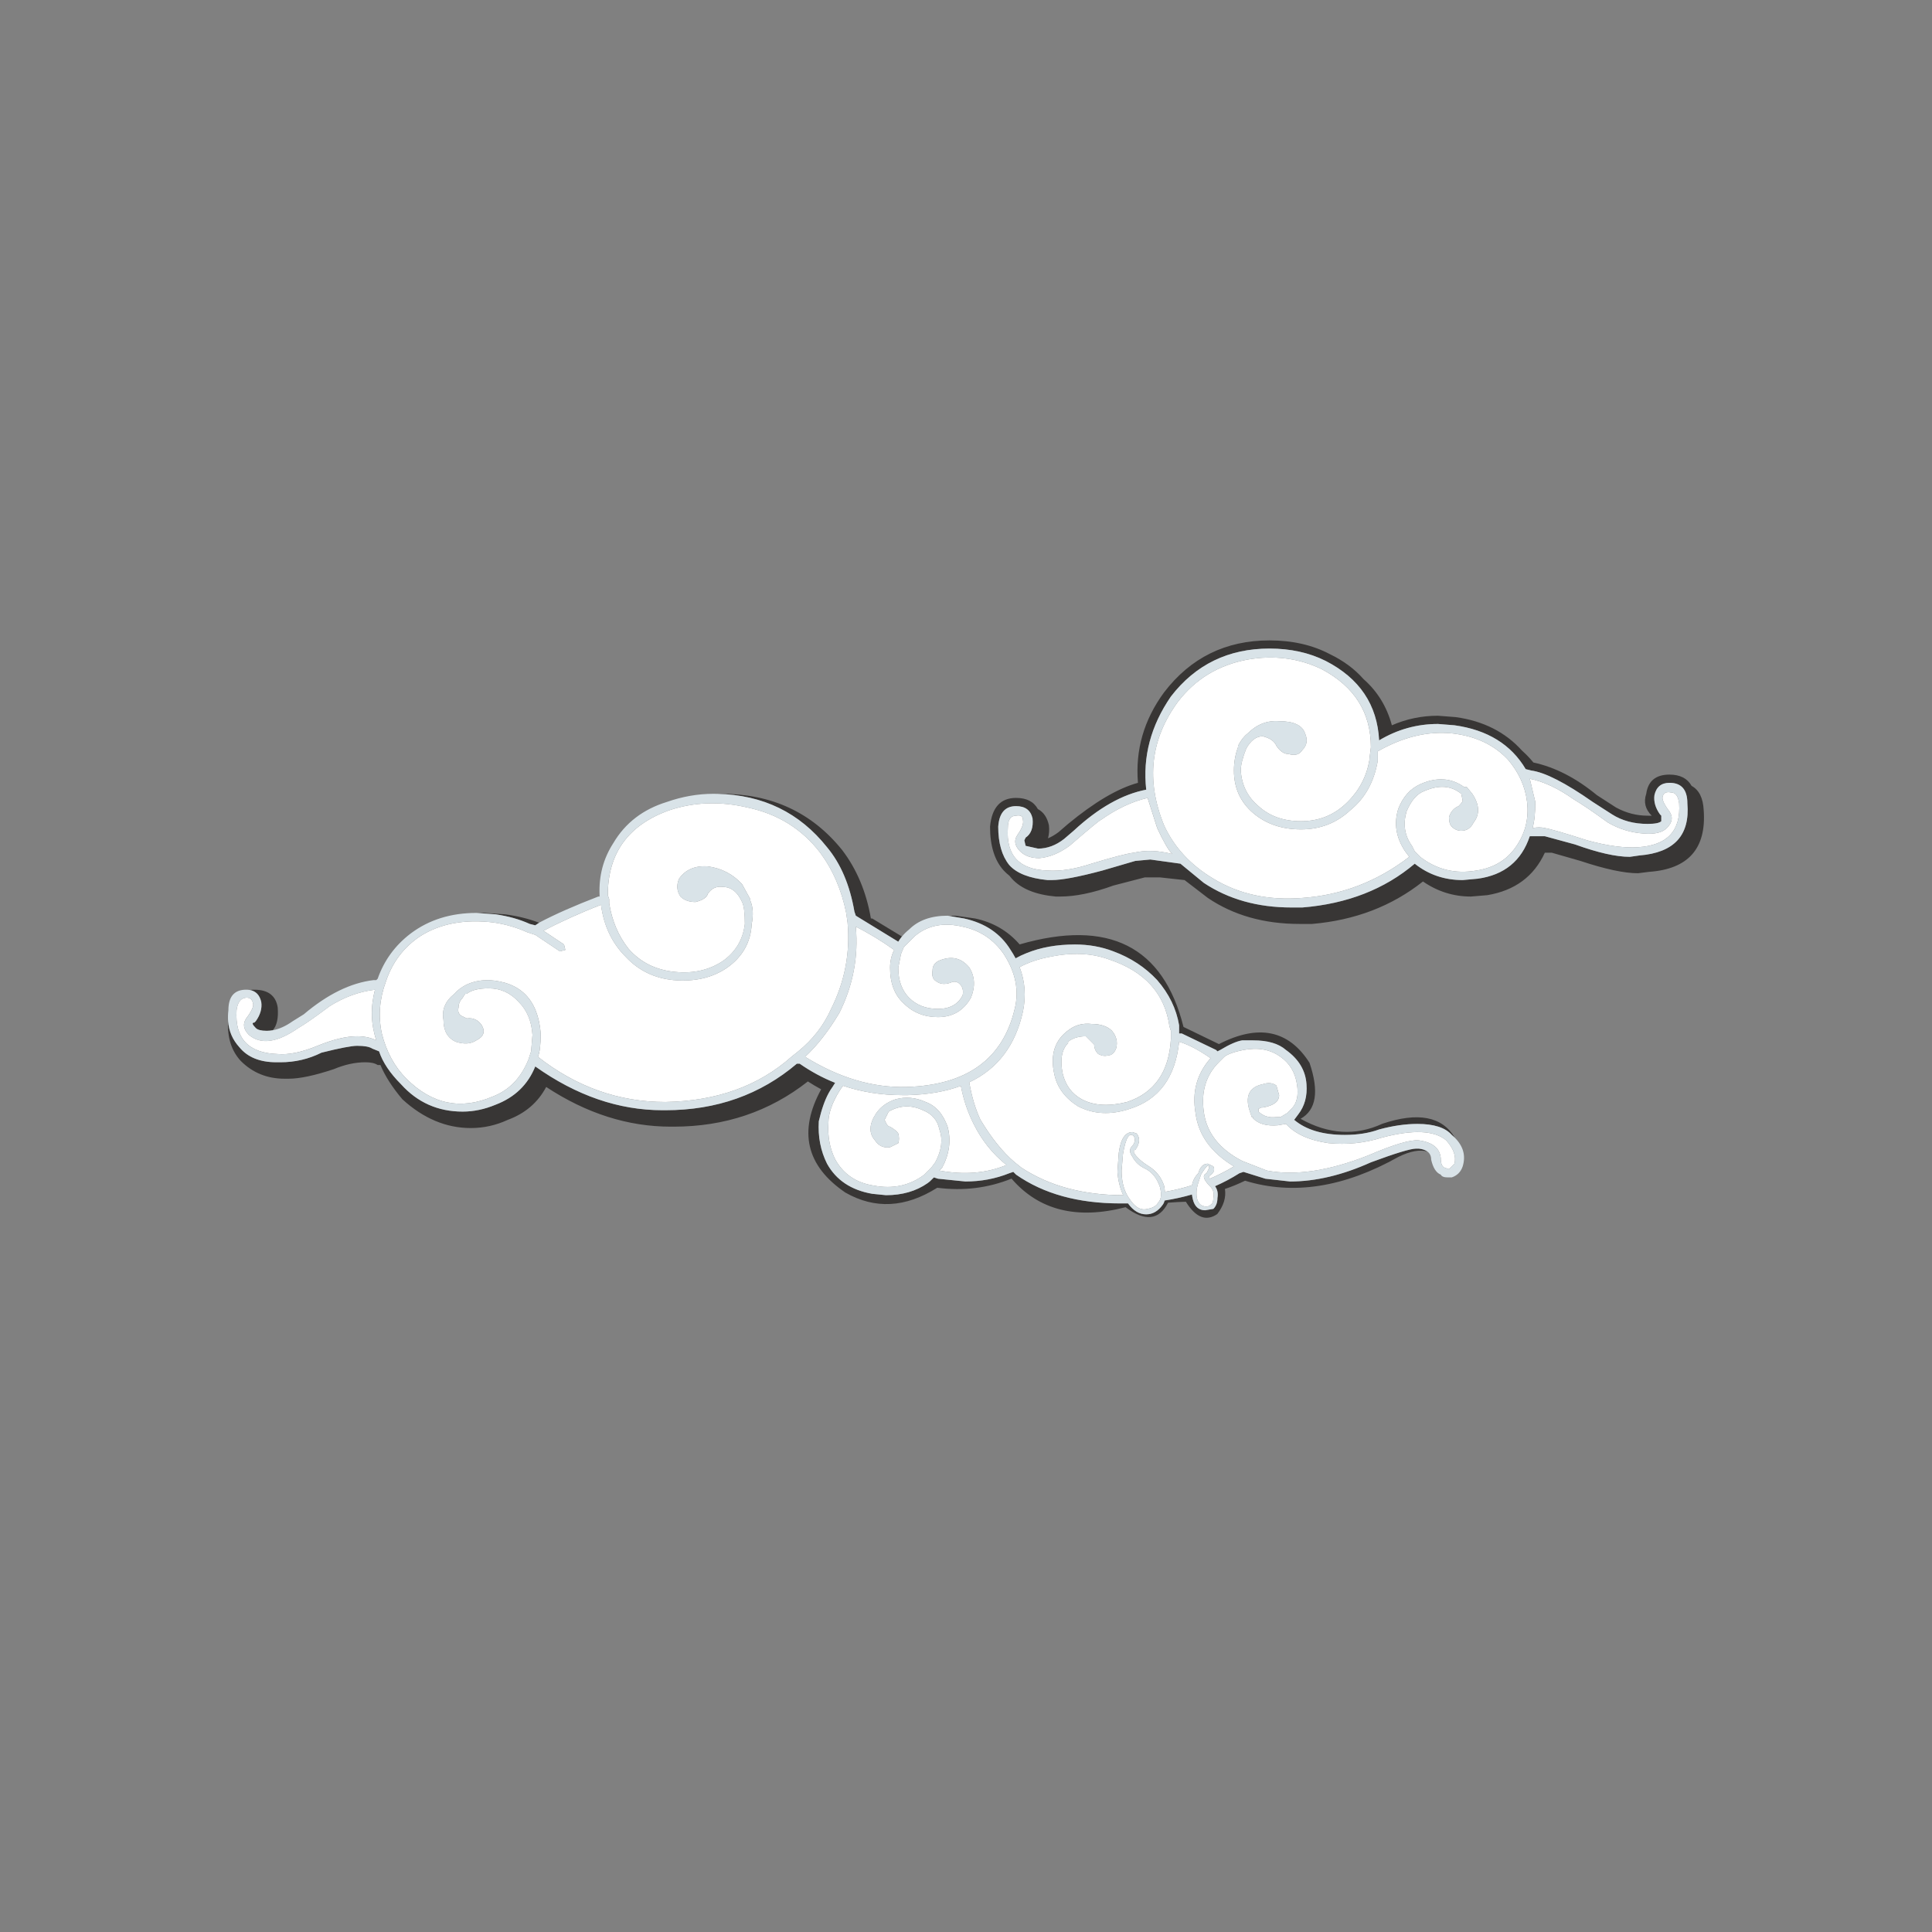 <?xml version="1.0" encoding="utf-8"?>
<!-- Generator: Adobe Illustrator 16.0.0, SVG Export Plug-In . SVG Version: 6.00 Build 0)  -->
<!DOCTYPE svg PUBLIC "-//W3C//DTD SVG 1.1//EN" "http://www.w3.org/Graphics/SVG/1.1/DTD/svg11.dtd">
<svg version="1.1" id="Layer_1" xmlns="http://www.w3.org/2000/svg" xmlns:xlink="http://www.w3.org/1999/xlink" x="0px" y="0px"
	 width="300px" height="300px" viewBox="0 0 300 300" enable-background="new 0 0 300 300" xml:space="preserve">
<rect x="0" y="0" width="300" height="300" fill="#808080" stroke="none"/>
<g>
	<path fill="#383635" d="M239.884,129.849l4.685,1.278c3.545,1.282,6.381,1.922,8.507,1.922l1.493-0.214
		c5.386-0.43,7.865-3.126,7.443-8.088c0-2.127-0.924-3.19-2.771-3.19c-1.274,0-2.056,0.638-2.343,1.912
		c-0.135,0.995,0.15,1.99,0.859,2.986l0.204,0.204v0.859c-0.278,0.279-0.987,0.419-2.127,0.419c-2.126,0-3.968-0.494-5.521-1.482
		l-2.986-1.922c-4.254-2.979-7.444-4.608-9.57-4.887l-0.849-0.215c-2.271-3.832-5.958-6.102-11.063-6.81l-2.557-0.204
		c-3.258,0-6.307,0.849-9.141,2.545c-0.287-5.528-3.051-9.638-8.293-12.331c-2.558-1.282-5.463-1.922-8.723-1.922
		c-6.388,0-11.492,2.481-15.316,7.443c-3.123,4.54-4.4,9.363-3.834,14.469c-3.688,0.709-7.444,2.835-11.269,6.38l-1.493,1.278
		c-1.273,0.996-2.619,1.493-4.037,1.493l-1.925-0.43l-0.202-0.848l0.202-0.43c0.853-0.566,1.212-1.558,1.074-2.976
		c-0.286-1.274-1.14-1.912-2.558-1.912c-1.703,0-2.627,1.063-2.771,3.19c0,2.55,0.569,4.533,1.707,5.951
		c1.132,1.282,3.116,2.063,5.952,2.342h0.645c1.562,0,4.186-0.494,7.873-1.482l5.103-1.493l2.341-0.215l4.673,0.645l3.62,2.976
		c3.831,2.549,8.368,3.824,13.609,3.824h1.707c6.947-0.566,12.762-2.832,17.443-6.799c2.127,1.697,4.608,2.546,7.444,2.546
		l2.341-0.215c4.109-0.566,6.805-2.765,8.078-6.595h2.343V129.849z M183.514,160.482h-0.418v-1.277
		c-0.431-2.549-1.563-4.889-3.406-7.016c-1.847-1.983-4.115-3.473-6.809-4.467c-1.849-0.709-3.835-1.063-5.963-1.063
		c-2.82,0-5.334,0.451-7.54,1.354c-0.579,0.229-1.138,0.494-1.676,0.795c-0.229-0.438-0.487-0.871-0.772-1.3
		c-1.562-2.55-3.975-4.179-7.24-4.888l-2.309-0.387c0.344-0.028,0.69-0.042,1.042-0.042l2.976,0.429
		c2.785,0.581,5.096,1.923,6.93,4.028c13.826-3.988,22.309,0.283,25.445,12.815l5.5,2.663c6.145-3.151,10.834-2.181,14.069,2.911
		c1.505,4.439,1.039,7.336-1.396,8.689c4.332,2.422,8.563,2.678,12.695,0.772c5.551-1.86,9.303-1.144,11.256,2.158
		c-0.143-0.144-0.299-0.285-0.471-0.431c-0.996-1.137-2.771-1.707-5.328-1.707c-1.841,0-3.824,0.287-5.951,0.859
		c-1.562,0.566-3.332,0.848-5.316,0.848c-3.4,0-6.025-0.778-7.873-2.34l0.634-0.85c0.994-1.281,1.423-2.842,1.278-4.684
		c-0.145-2.125-1.207-3.898-3.189-5.316c-1.133-0.994-2.832-1.492-5.104-1.492h-1.696c-0.854,0.143-1.987,0.641-3.405,1.492
		l-0.431,0.215l-0.213-0.215L183.514,160.482z M240.947,132.405h-1.063c-1.696,3.688-4.676,5.886-8.937,6.596l-2.545,0.214
		c-2.7,0-5.182-0.78-7.445-2.341c-4.825,3.831-10.568,6.029-17.229,6.595h-1.922c-5.529,0-10.279-1.346-14.255-4.039l-3.608-2.771
		l-3.834-0.419h-2.342l-4.888,1.268c-3.123,1.138-5.887,1.708-8.293,1.708h-0.646c-3.123-0.286-5.393-1.21-6.811-2.771
		c-0.136-0.15-0.264-0.305-0.386-0.462c-0.323-0.25-0.616-0.519-0.882-0.806c-1.418-1.561-2.127-3.831-2.127-6.81
		c0.279-2.979,1.627-4.468,4.039-4.468c1.627,0,2.754,0.577,3.384,1.729c0.888,0.473,1.461,1.314,1.719,2.524
		c0.079,0.695,0.032,1.368-0.14,2.019c0.521-0.214,1.066-0.533,1.633-0.956l1.482-1.278c4.117-3.401,7.733-5.528,10.849-6.38
		c-0.423-5.105,0.927-9.785,4.05-14.039c4.109-5.385,9.57-8.077,16.38-8.077c3.544,0,6.663,0.709,9.356,2.127
		c2.119,1.024,3.863,2.313,5.229,3.867c2.171,1.912,3.642,4.307,4.415,7.186c2.27-0.988,4.654-1.483,7.153-1.483l2.771,0.215
		c4.274,0.594,7.704,2.331,10.291,5.209c0.629,0.559,1.217,1.171,1.76,1.837c3.354,0.723,6.64,2.413,9.861,5.07l2.977,1.923
		c1.561,0.845,3.188,1.267,4.887,1.267h0.646c-0.996-0.988-1.278-2.12-0.851-3.394c0.278-1.991,1.483-2.986,3.608-2.986
		c1.641,0,2.785,0.584,3.438,1.751c1.16,0.63,1.787,1.89,1.879,3.781c0.431,5.958-2.405,9.148-8.507,9.57l-1.697,0.215
		c-2.125,0-5.104-0.637-8.937-1.912L240.947,132.405z M221.646,178.807c-1.168-0.336-2.664-0.061-4.49,0.828
		c-8.449,4.754-16.391,5.99-23.823,3.705c-1.131,0.545-2.174,0.971-3.126,1.279c0.2,1.311-0.196,2.609-1.191,3.898
		c-1.72,1.188-3.345,0.551-4.877-1.912c-0.717,0.014-1.637,0.063-2.761,0.149c-1.396,2.729-3.596,2.961-6.596,0.699
		c-7.569,1.961-13.474,0.481-17.714-4.438c-3.637,1.469-7.481,1.941-11.535,1.418c-4.941,3.115-9.699,3.361-14.275,0.742
		c-6.073-4.141-7.322-9.482-3.749-16.027c-0.702-0.379-1.389-0.787-2.063-1.223c-5.958,4.682-12.907,7.023-20.849,7.023h-0.43
		c-6.66,0-13.112-2.055-19.356-6.166c-1.275,2.406-3.258,4.107-5.951,5.104c-1.848,0.853-3.763,1.277-5.747,1.277
		c-3.831,0-7.375-1.488-10.634-4.469c-1.561-1.848-2.696-3.619-3.405-5.316h-0.429c-0.423-0.286-1.06-0.43-1.913-0.43
		c-1.561,0-3.19,0.354-4.887,1.064c-2.979,0.993-5.321,1.491-7.025,1.491h-0.634c-2.7,0-4.97-0.924-6.81-2.771
		c-1.439-1.568-2.091-3.62-1.955-6.154c0.115,1.531,0.695,2.875,1.74,4.027c1.274,1.562,3.19,2.342,5.747,2.342h0.634
		c2.27,0,4.396-0.498,6.38-1.492c2.836-0.709,4.68-1.064,5.532-1.064c1.139,0,1.919,0.146,2.342,0.431l1.063,0.43
		c0.566,1.697,1.701,3.397,3.405,5.103c2.549,2.836,5.739,4.254,9.57,4.254c1.705,0,3.405-0.355,5.103-1.063
		c2.979-1.133,5.037-3.114,6.176-5.951c6.38,4.533,12.972,6.8,19.774,6.8h0.43c7.941,0,14.748-2.41,20.419-7.229h0.429
		c1.748,1.217,3.584,2.209,5.511,2.976c-0.144,0.209-0.279,0.424-0.409,0.645c-0.208,0.279-0.408,0.6-0.601,0.957
		c-0.595,1.088-1.103,2.543-1.525,4.361c-0.143,2.405,0.283,4.604,1.278,6.594c1.417,2.551,3.756,4.107,7.014,4.674l2.137,0.215
		c2.528,0,4.683-0.623,6.466-1.869c0.107-0.086,0.218-0.172,0.333-0.258l0.645-0.635l0.634,0.205l4.253,0.43
		c2.414,0,4.684-0.426,6.81-1.279l0.635-0.213l0.43,0.428c4.254,2.979,9.643,4.469,16.166,4.469h1.213
		c0.816,1.132,1.759,1.697,2.826,1.697c0.994,0,1.848-0.494,2.557-1.481c0.136-0.181,0.236-0.399,0.301-0.666
		c1.467-0.229,2.881-0.541,4.242-0.935c0.029,0.242,0.076,0.494,0.141,0.752c0.278,1.131,0.916,1.697,1.91,1.697l1.279-0.217
		c0.422-0.422,0.633-0.986,0.633-1.695c0.123-0.711-0.002-1.317-0.375-1.826c1.324-0.58,2.585-1.25,3.781-2.01l0.633-0.213
		l3.406,1.063l3.834,0.431c3.967,0,8.148-0.992,12.546-2.976c3.831-1.42,6.173-2.129,7.024-2.129h0.418
		C220.887,178.42,221.33,178.572,221.646,178.807z M38.774,153.727c0.23-0.028,0.473-0.043,0.73-0.043
		c2.127,0,3.334,0.92,3.62,2.762c0.129,1.64-0.129,2.816-0.773,3.533c-0.315,0.058-0.626,0.086-0.935,0.086
		c-0.852,0-1.417-0.145-1.697-0.431c-0.566-0.565-0.637-0.849-0.215-0.849l0.215-0.215c0.709-0.994,0.992-1.986,0.849-2.975
		C40.325,154.514,39.728,153.891,38.774,153.727z M111.429,123.275c0.201-0.007,0.405-0.011,0.612-0.011
		c7.798,0,14.039,2.907,18.723,8.722c2.27,2.972,3.759,6.517,4.468,10.634h0.204l4.619,2.804c-0.215,0.258-0.405,0.526-0.569,0.806
		l-6.595-4.039l-0.215-0.634c-0.709-4.117-2.127-7.451-4.253-10C124.154,126.193,118.49,123.432,111.429,123.275z M83.115,143.684
		l-0.859-0.215c-1.554-0.709-3.326-1.207-5.317-1.493l-2.686-0.194c0.322-0.014,0.652-0.021,0.988-0.021l3.19,0.215
		c1.933,0.257,3.695,0.694,5.285,1.31L83.115,143.684z"/>
	<path fill="#FFFFFF" d="M161.396,133.253c1.556-0.136,3.111-0.773,4.674-1.912c3.121-2.692,4.754-4.038,4.896-4.038
		c2.407-1.705,4.815-2.84,7.229-3.405l1.492,4.683c0.988,2.127,1.771,3.473,2.342,4.039c-2.133-0.565-4.12-0.637-5.961-0.215
		c-1.131,0.144-3.329,0.713-6.596,1.708c-2.549,0.845-4.818,1.199-6.809,1.063c-4.398-0.144-6.453-2.341-6.167-6.595
		c0-1.282,0.427-1.923,1.278-1.923c0.709-0.136,1.063,0.079,1.063,0.645c0.144,0.565-0.141,1.346-0.851,2.341
		c-0.571,0.845-0.432,1.693,0.42,2.546C159.121,132.899,160.116,133.253,161.396,133.253z M228.82,127.722
		c0.996-1.275,0.928-2.76-0.203-4.458l-0.86-1.063h-0.419c-1.99-1.425-4.26-1.568-6.811-0.43c-1.561,0.709-2.695,1.984-3.403,3.824
		c-0.709,2.27-0.354,4.468,1.063,6.595l0.645,0.859c-4.971,3.824-10.501,5.951-16.596,6.38c-5.248,0.422-9.856-0.573-13.823-2.986
		c-3.545-2.127-6.099-4.891-7.658-8.292c-2.836-6.946-2.128-13.326,2.127-19.141c2.69-3.545,6.31-5.743,10.849-6.595
		c4.11-0.709,7.938-0.215,11.481,1.482c5.106,2.7,7.659,6.742,7.659,12.127l-0.215,1.708v0.204
		c-0.424,2.557-1.559,4.755-3.405,6.595c-1.983,1.991-4.394,2.986-7.229,2.986c-2.692,0-4.891-0.78-6.596-2.342
		c-1.697-1.417-2.617-3.262-2.761-5.531c0-0.853,0.282-1.987,0.849-3.405c0.709-1.274,1.563-1.912,2.557-1.912
		c1.133,0.28,1.841,0.773,2.127,1.482c0.566,0.853,1.203,1.278,1.912,1.278c0.988,0.287,1.697,0.075,2.127-0.634
		c0.709-0.709,0.849-1.561,0.418-2.556c-0.422-1.275-1.769-1.912-4.037-1.912c-1.84-0.143-3.471,0.494-4.889,1.912
		c-0.564,0.429-1.063,1.067-1.492,1.912v0.215c-0.422,1.139-0.635,2.346-0.635,3.62c0,2.692,0.992,4.891,2.977,6.595
		c1.982,1.697,4.465,2.546,7.443,2.546c2.979,0,5.531-0.992,7.658-2.975c2.271-1.841,3.688-4.394,4.254-7.659v-1.482
		c3.975-2.27,7.873-3.194,11.697-2.771c3.545,0.429,6.381,1.776,8.508,4.039c1.703,1.991,2.698,4.189,2.985,6.595
		c0.278,2.413-0.22,4.611-1.493,6.595c-1.418,2.27-3.544,3.62-6.381,4.049c-3.266,0.565-6.172-0.144-8.723-2.127l-0.848-0.859
		l-0.431-0.849c-1.132-1.561-1.414-3.333-0.849-5.317c0.709-1.704,1.629-2.768,2.761-3.19c2.271-0.995,4.187-0.852,5.746,0.43
		l0.216,1.063c0,0.136-0.212,0.419-0.634,0.848c-0.71,0.279-1.207,0.845-1.493,1.698c0,0.708,0.143,1.207,0.432,1.493
		c0.42,0.422,0.914,0.634,1.479,0.634C227.762,129,228.398,128.574,228.82,127.722z M239.884,128.581
		c-0.565-0.143-1.202-0.143-1.911,0c0.287-0.995,0.43-2.345,0.43-4.049l-0.858-3.609c2.127,0.423,4.396,1.486,6.81,3.19
		c1.418,0.852,3.19,2.055,5.317,3.609c1.703,0.996,3.548,1.565,5.532,1.708c1.704,0.144,2.91-0.14,3.619-0.849
		c0.852-0.852,0.992-1.704,0.419-2.557c-0.853-1.131-1.207-1.912-1.063-2.341c0.145-0.566,0.569-0.777,1.278-0.634
		c0.709,0,1.135,0.566,1.278,1.697c0.285,4.253-1.842,6.523-6.381,6.81c-2.127,0.144-4.752-0.211-7.873-1.063
		C242.936,129.354,240.736,128.717,239.884,128.581z M181.816,160.064v1.267c-0.285,5.106-2.558,8.368-6.811,9.786
		c-2.836,0.709-5.177,0.568-7.023-0.42c-1.556-0.853-2.547-2.197-2.978-4.039c-0.422-2.133-0.139-3.693,0.851-4.682v-0.216
		c0.707-0.565,1.633-0.85,2.771-0.85l1.276,1.278c0,0.565,0.213,1.061,0.635,1.48c0.564,0.287,1.063,0.359,1.492,0.216
		c0.566,0,0.992-0.354,1.279-1.063c0.279-0.996,0.064-1.916-0.646-2.761c-0.709-0.709-1.772-1.063-3.19-1.063
		c-1.272-0.144-2.408,0.14-3.404,0.851c-2.271,1.561-3.051,3.897-2.342,7.014c0.431,1.99,1.637,3.623,3.621,4.896
		c2.412,1.275,5.107,1.416,8.088,0.421c4.531-1.419,7.084-4.892,7.658-10.419c1.417,0.423,3.047,1.273,4.887,2.556
		c-2.127,2.406-2.906,5.242-2.342,8.508c0.43,3.402,2.418,6.166,5.961,8.293c-1.209,0.73-2.463,1.371-3.758,1.922
		c-0.051-0.143-0.076-0.285-0.076-0.43c0.709-0.43,0.924-0.928,0.646-1.492l-0.859-0.42c-0.709,0-1.202,0.494-1.481,1.482
		c-0.522,0.522-0.85,1.146-0.979,1.868c-1.354,0.431-2.753,0.771-4.199,1.021c-0.021-0.301-0.067-0.627-0.14-0.979
		c-0.43-1.273-1.211-2.266-2.342-2.975c-1.14-0.709-1.919-1.418-2.343-2.127v-0.418h0.216c0.709-0.996,0.78-1.851,0.215-2.557
		l-0.646-0.218c-1.131,0-1.84,1.063-2.127,3.19c0,0.144-0.072,1.136-0.215,2.978c0.107,1.367,0.408,2.576,0.902,3.629
		c-6.223-0.014-11.486-1.436-15.789-4.264l-1.064-0.849c-1.84-1.563-3.61-3.762-5.315-6.596c-0.781-1.668-1.36-3.609-1.74-5.822
		c4.396-2.067,7.177-5.731,8.336-10.987c0.5-2.406,0.328-4.705-0.516-6.897c1.424-0.758,3.014-1.295,4.769-1.611
		c3.401-0.708,6.452-0.565,9.151,0.43c5.528,1.841,8.646,5.313,9.356,10.42L181.816,160.064z M38.012,154.951
		c0.709-0.137,1.135,0.15,1.278,0.859c0.143,0.422-0.211,1.198-1.063,2.33c-0.566,0.854-0.423,1.705,0.43,2.557
		c1.84,1.561,4.393,1.207,7.658-1.063c0.988-0.565,2.618-1.7,4.887-3.403c2.271-1.42,4.612-2.268,7.025-2.547
		c-0.709,2.692-0.641,5.313,0.204,7.863c-0.845-0.424-1.836-0.635-2.975-0.635c-1.697,0-3.752,0.494-6.166,1.482
		c-2.413,0.996-4.468,1.422-6.166,1.276c-4.54-0.144-6.67-2.407-6.391-6.798C36.877,155.734,37.303,155.094,38.012,154.951z
		 M140.119,170.053h0.849c3.144-0.086,5.89-0.563,8.239-1.438c0.372,2.049,1.031,4.018,1.975,5.907
		c1.275,2.558,2.978,4.685,5.104,6.381c-3.115,1.281-6.588,1.568-10.419,0.859l0.419-0.43c1.139-2.127,1.425-4.254,0.859-6.381
		c-0.709-1.982-1.844-3.262-3.405-3.834c-1.561-0.709-3.122-0.85-4.683-0.42c-1.275,0.424-2.267,1.131-2.975,2.127
		c-1.139,1.705-1.21,3.123-0.215,4.254c0.566,0.852,1.346,1.207,2.342,1.063l1.278-0.633c0.143-0.43,0.143-0.928,0-1.492
		c-0.143-0.287-0.569-0.643-1.278-1.063c-0.287,0-0.569-0.354-0.849-1.063l0.634-1.279c1.705-0.993,3.477-1.065,5.317-0.215
		c1.418,0.566,2.27,1.563,2.557,2.986c0.566,1.555,0.351,3.254-0.645,5.104l-0.634,0.849l-1.063,1.063
		c-2.27,1.705-4.894,2.271-7.874,1.696c-2.692-0.422-4.676-1.768-5.95-4.038c-0.852-1.697-1.207-3.611-1.063-5.746
		c0-1.418,0.565-3.047,1.697-4.888c0.179-0.287,0.369-0.563,0.569-0.828C133.782,169.566,136.854,170.053,140.119,170.053z
		 M142.031,145.381c1.991-1.697,4.475-2.191,7.454-1.482c2.692,0.565,4.82,1.983,6.38,4.253c1.84,2.834,2.406,5.672,1.697,8.506
		c-1.84,7.799-7.44,11.842-16.799,12.127c-5.249,0.137-10.498-1.424-15.747-4.684c1.848-1.703,3.62-3.975,5.317-6.81
		c2.127-4.254,2.979-8.719,2.557-13.395c1.984,0.988,3.967,2.19,5.951,3.609c-0.423,0.852-0.634,1.775-0.634,2.771
		c0,2.407,0.709,4.249,2.127,5.532c1.418,1.418,3.19,2.127,5.317,2.127c2.27,0,3.971-0.996,5.102-2.985
		c0.708-1.697,0.642-3.255-0.204-4.673c-1.138-1.417-2.56-1.844-4.264-1.278c-0.989,0.279-1.482,0.845-1.482,1.698
		c-0.144,0.852,0.068,1.421,0.633,1.707c0.565,0.423,1.275,0.49,2.126,0.203c0.573-0.278,1.071-0.207,1.493,0.215
		c0.423,0.431,0.566,1,0.43,1.709c-0.709,1.418-1.987,2.126-3.834,2.126c-1.84,0-3.33-0.568-4.469-1.707
		c-1.131-1.132-1.697-2.689-1.697-4.673l0.419-2.126l0.43-1.064L142.031,145.381z M105.446,136.444
		c-0.423,0.996-0.351,1.919,0.215,2.771c0.565,0.566,1.346,0.849,2.342,0.849c1.131-0.286,1.768-0.712,1.912-1.278
		c0.566-0.852,1.346-1.207,2.341-1.063c1.275,0,2.267,0.781,2.976,2.342c0.287,0.566,0.43,1.701,0.43,3.405
		c-0.287,2.413-1.421,4.33-3.405,5.747c-2.126,1.417-4.608,1.984-7.443,1.697c-2.979-0.287-5.392-1.493-7.24-3.621
		c-1.554-1.983-2.546-4.321-2.975-7.014v-0.645L94.382,139c0-6.524,3.19-10.92,9.571-13.19c3.831-1.275,7.874-1.414,12.127-0.419
		c4.684,0.988,8.443,3.326,11.278,7.014c1.983,2.693,3.33,5.811,4.039,9.356l0.214,1.493c0.422,4.683-0.43,9.152-2.556,13.404
		c-1.132,2.55-2.832,4.748-5.102,6.596l-1.063,0.85c-5.106,4.539-11.629,6.877-19.57,7.015c-7.233,0-13.828-2.339-19.786-7.015
		c0.287-0.709,0.43-1.916,0.43-3.621c-0.422-5.248-3.119-8.012-8.088-8.291c-2.263,0-4.035,0.709-5.317,2.125
		c-1.417,1.134-1.983,2.479-1.697,4.041c0,1.703,0.637,2.838,1.912,3.404c1.274,0.422,2.338,0.35,3.19-0.215
		c1.139-0.566,1.422-1.347,0.849-2.342c-0.565-0.846-1.343-1.2-2.331-1.064l-0.859-0.418c-0.422-0.287-0.562-0.713-0.418-1.277
		c0-0.565,0.211-1.063,0.633-1.493c0.144-0.279,0.287-0.49,0.43-0.636h0.214c0.709-0.563,1.84-0.848,3.395-0.848
		c1.847,0,3.409,0.709,4.683,2.127c1.275,1.274,1.983,2.976,2.126,5.103l-0.215,2.557l-0.418,1.278
		c-1.139,2.835-2.983,4.747-5.532,5.734c-4.963,2.127-9.431,1.207-13.405-2.76c-1.84-1.848-3.115-4.189-3.824-7.025
		c-0.573-2.691-0.361-5.385,0.634-8.075c0.996-2.98,2.768-5.322,5.317-7.025c3.123-1.984,6.953-2.693,11.493-2.127
		c1.84,0.287,3.541,0.784,5.103,1.493l1.278,0.418l3.824,2.557l0.849-0.215l-0.204-0.849l-3.19-2.126
		c2.692-1.418,5.668-2.765,8.926-4.039c0.43,3.258,1.708,5.951,3.835,8.077c1.983,2.127,4.465,3.334,7.444,3.62
		c3.258,0.279,6.022-0.358,8.292-1.912c2.414-1.704,3.691-3.974,3.835-6.81c0.279-1.417,0.208-2.625-0.215-3.62v-0.215l-1.278-2.331
		c-1.418-1.561-3.19-2.484-5.317-2.771C107.931,134.389,106.441,135.026,105.446,136.444z M187.982,184.307
		c0.035,0.043,0.072,0.086,0.106,0.129c0.337,0.408,0.444,0.937,0.322,1.58c0,0.564-0.144,0.92-0.431,1.063
		c-0.287,0.278-0.641,0.353-1.063,0.215c-0.564-0.144-0.921-0.567-1.063-1.276c-0.051-0.244-0.072-0.494-0.064-0.752
		c0-0.48,0.086-0.988,0.258-1.525c0.008-0.021,0.016-0.043,0.021-0.064l0.418-1.279c0.854-1.416,1.279-1.771,1.279-1.063
		l-0.418,0.848c-0.474,0.193-0.535,0.574-0.185,1.14C187.338,183.605,187.609,183.934,187.982,184.307z M189.262,164.951l0.848-0.85
		c0.565-0.431,1.558-0.783,2.976-1.063c2.271-0.43,4.187-0.074,5.747,1.063c1.418,0.996,2.271,2.414,2.557,4.254
		c0.278,1.705-0.008,2.979-0.859,3.824l-0.633,0.645l-1.063,0.635h-0.634c-1.139,0.143-2.063-0.141-2.771-0.85v-0.43l0.432-0.203
		h0.214c1.696-0.287,2.546-0.929,2.546-1.925l-0.419-1.481c-0.572-0.43-1.281-0.5-2.127-0.215c-1.99,0.424-2.699,1.697-2.128,3.824
		l0.421,1.278h0.214v0.215c0.854,0.853,2.127,1.205,3.824,1.063l1.277-0.215c1.418,1.561,3.617,2.557,6.596,2.985
		c2.836,0.279,5.604-0.008,8.304-0.858c4.819-1.275,8.147-1.131,9.989,0.43c1.139,1.275,1.563,2.48,1.277,3.619l-0.849,0.85
		l-0.646-0.215c-0.422-0.143-0.634-0.641-0.634-1.494c-0.144-1.553-1.278-2.473-3.405-2.76c-1.273-0.143-3.897,0.637-7.873,2.342
		c-6.094,2.406-11.338,3.186-15.735,2.342l-3.823-1.494c-3.553-1.84-5.539-4.393-5.962-7.658
		C186.496,169.488,187.277,166.936,189.262,164.951z M175.641,178.141c-0.279,0.424-0.207,0.92,0.215,1.494
		c0.431,0.846,1.14,1.482,2.127,1.912c0.996,0.564,1.705,1.486,2.127,2.76c0.078,0.314,0.133,0.603,0.162,0.859
		c0.049,0.596-0.041,1.049-0.27,1.365c-0.037,0.043-0.07,0.082-0.107,0.117c-0.279,0.565-0.846,0.92-1.696,1.063
		c-0.816,0.238-1.579-0.049-2.288-0.857c-0.158-0.18-0.314-0.387-0.473-0.623c-0.149-0.2-0.287-0.412-0.41-0.635
		c-0.578-1.037-0.868-2.315-0.868-3.834l0.215-2.557c0.422-2.549,0.987-3.471,1.696-2.762
		C176.355,177.01,176.213,177.576,175.641,178.141z"/>
	<path fill="#D9E3E8" d="M237.973,128.581c0.709-0.143,1.346-0.143,1.911,0c0.854,0.136,3.052,0.773,6.597,1.912
		c3.121,0.852,5.746,1.207,7.873,1.063c4.539-0.286,6.666-2.556,6.381-6.81c-0.145-1.131-0.569-1.697-1.278-1.697
		c-0.709-0.143-1.136,0.068-1.278,0.634c-0.144,0.43,0.213,1.21,1.063,2.341c0.573,0.853,0.433,1.705-0.419,2.557
		c-0.709,0.709-1.916,0.992-3.619,0.849c-1.984-0.143-3.829-0.712-5.532-1.708c-2.127-1.554-3.899-2.757-5.317-3.609
		c-2.412-1.705-4.683-2.768-6.81-3.19l0.858,3.609C238.4,126.236,238.26,127.586,237.973,128.581z M228.82,127.722
		c-0.422,0.852-1.059,1.278-1.912,1.278c-0.565,0-1.061-0.211-1.48-0.634c-0.287-0.286-0.431-0.784-0.431-1.493
		c0.286-0.853,0.784-1.418,1.493-1.698c0.422-0.429,0.634-0.712,0.634-0.848l-0.216-1.063c-1.561-1.282-3.477-1.425-5.746-0.43
		c-1.131,0.422-2.053,1.486-2.762,3.19c-0.564,1.984-0.282,3.756,0.85,5.317l0.43,0.849l0.85,0.859
		c2.55,1.983,5.457,2.692,8.722,2.127c2.837-0.43,4.963-1.779,6.381-4.049c1.274-1.984,1.771-4.182,1.493-6.595
		c-0.287-2.406-1.282-4.604-2.986-6.595c-2.125-2.263-4.962-3.609-8.507-4.039c-3.823-0.423-7.724,0.501-11.696,2.771v1.482
		c-0.566,3.265-1.984,5.818-4.254,7.659c-2.127,1.983-4.681,2.975-7.658,2.975c-2.979,0-5.461-0.849-7.444-2.546
		c-1.983-1.704-2.976-3.903-2.976-6.595c0-1.274,0.211-2.481,0.633-3.62v-0.215c0.431-0.845,0.929-1.482,1.494-1.912
		c1.418-1.418,3.047-2.055,4.888-1.912c2.271,0,3.616,0.637,4.038,1.912c0.43,0.995,0.291,1.847-0.418,2.556
		c-0.43,0.709-1.139,0.92-2.127,0.634c-0.709,0-1.348-0.426-1.912-1.278c-0.287-0.709-0.995-1.203-2.127-1.482
		c-0.994,0-1.848,0.638-2.557,1.912c-0.565,1.418-0.85,2.553-0.85,3.405c0.145,2.27,1.063,4.114,2.761,5.531
		c1.705,1.562,3.902,2.342,6.597,2.342c2.834,0,5.244-0.995,7.229-2.986c1.848-1.84,2.982-4.039,3.404-6.595v-0.204l0.216-1.708
		c0-5.385-2.554-9.427-7.659-12.127c-3.545-1.697-7.371-2.191-11.482-1.482c-4.539,0.852-8.155,3.05-10.848,6.595
		c-4.255,5.814-4.963,12.195-2.127,19.141c1.561,3.401,4.113,6.166,7.658,8.292c3.967,2.413,8.574,3.408,13.824,2.986
		c6.094-0.429,11.625-2.556,16.595-6.38l-0.646-0.859c-1.418-2.127-1.771-4.325-1.063-6.595c0.708-1.84,1.844-3.115,3.404-3.824
		c2.55-1.138,4.818-0.996,6.81,0.43h0.419l0.86,1.063C229.748,124.961,229.816,126.447,228.82,127.722z M239.884,129.849h-2.341
		c-1.273,3.831-3.968,6.029-8.078,6.595l-2.341,0.215c-2.836,0-5.317-0.849-7.444-2.546c-4.683,3.967-10.496,6.233-17.443,6.799
		h-1.707c-5.241,0-9.778-1.274-13.609-3.824l-3.62-2.976l-4.673-0.645l-2.341,0.215l-5.103,1.493
		c-3.688,0.988-6.313,1.482-7.873,1.482h-0.645c-2.836-0.279-4.82-1.06-5.952-2.342c-1.138-1.418-1.707-3.401-1.707-5.951
		c0.144-2.127,1.066-3.19,2.771-3.19c1.418,0,2.271,0.638,2.558,1.912c0.138,1.418-0.224,2.41-1.073,2.976l-0.203,0.43l0.203,0.848
		l1.924,0.43c1.418,0,2.764-0.497,4.037-1.493l1.493-1.278c3.823-3.545,7.58-5.671,11.269-6.38
		c-0.566-5.105,0.711-9.929,3.834-14.469c3.824-4.962,8.93-7.443,15.316-7.443c3.26,0,6.165,0.641,8.723,1.922
		c5.242,2.693,8.006,6.803,8.293,12.331c2.834-1.697,5.883-2.545,9.141-2.545l2.557,0.204c5.105,0.708,8.793,2.979,11.063,6.81
		l0.849,0.215c2.127,0.279,5.316,1.908,9.57,4.887l2.986,1.922c1.553,0.988,3.395,1.482,5.521,1.482c1.14,0,1.849-0.14,2.127-0.419
		v-0.859l-0.204-0.204c-0.709-0.996-0.994-1.991-0.859-2.986c0.287-1.274,1.067-1.912,2.343-1.912c1.848,0,2.771,1.063,2.771,3.19
		c0.422,4.962-2.059,7.658-7.443,8.088l-1.493,0.214c-2.126,0-4.962-0.641-8.507-1.922L239.884,129.849z M161.396,133.253
		c-1.28,0-2.275-0.354-2.985-1.063c-0.853-0.853-0.991-1.701-0.419-2.546c0.709-0.996,0.992-1.776,0.85-2.341
		c0-0.566-0.355-0.781-1.064-0.645c-0.852,0-1.277,0.641-1.277,1.923c-0.286,4.254,1.77,6.452,6.167,6.595
		c1.989,0.136,4.261-0.218,6.81-1.063c3.266-0.995,5.465-1.564,6.596-1.708c1.84-0.422,3.826-0.351,5.961,0.215
		c-0.572-0.565-1.354-1.912-2.342-4.039l-1.492-4.683c-2.414,0.565-4.822,1.701-7.229,3.405c-0.145,0-1.775,1.346-4.897,4.038
		C164.509,132.48,162.952,133.118,161.396,133.253z M183.514,160.482l5.318,2.557l0.213,0.215l0.432-0.215
		c1.418-0.852,2.551-1.35,3.404-1.492h1.696c2.271,0,3.971,0.498,5.103,1.492c1.983,1.418,3.047,3.191,3.19,5.316
		c0.144,1.842-0.284,3.401-1.278,4.684l-0.634,0.85c1.847,1.562,4.472,2.34,7.873,2.34c1.983,0,3.756-0.28,5.317-0.848
		c2.125-0.572,4.109-0.859,5.949-0.859c2.557,0,4.332,0.57,5.329,1.707c0.171,0.146,0.328,0.287,0.472,0.431
		c1.326,1.317,1.732,2.805,1.226,4.459c-0.287,0.853-0.853,1.422-1.696,1.707h-0.646c-0.566,0-0.921-0.144-1.063-0.431
		c-0.709-0.285-1.207-1.065-1.492-2.342c0-0.545-0.193-0.959-0.58-1.246c-0.315-0.233-0.76-0.387-1.332-0.451h-0.42
		c-0.852,0-3.192,0.709-7.023,2.129c-4.396,1.982-8.579,2.976-12.546,2.976l-3.834-0.43l-3.406-1.063l-0.633,0.213
		c-1.196,0.76-2.457,1.43-3.781,2.01c0.373,0.509,0.498,1.115,0.375,1.826c0,0.709-0.211,1.273-0.633,1.695l-1.279,0.217
		c-0.993,0-1.632-0.566-1.911-1.697c-0.063-0.258-0.109-0.51-0.14-0.752c-1.36,0.394-2.774,0.705-4.242,0.935
		c-0.063,0.267-0.165,0.485-0.301,0.666c-0.709,0.987-1.562,1.481-2.558,1.481c-1.066,0-2.008-0.565-2.826-1.696h-1.213
		c-6.522,0-11.912-1.49-16.166-4.47l-0.43-0.428l-0.634,0.213c-2.126,0.854-4.396,1.279-6.81,1.279l-4.253-0.43l-0.634-0.205
		l-0.645,0.635c-0.115,0.086-0.226,0.172-0.333,0.258c-1.783,1.246-3.938,1.869-6.466,1.869l-2.137-0.215
		c-3.258-0.566-5.597-2.123-7.014-4.674c-0.996-1.99-1.421-4.188-1.278-6.594c0.422-1.818,0.931-3.273,1.525-4.361
		c0.193-0.357,0.394-0.678,0.601-0.957c0.129-0.221,0.265-0.436,0.409-0.645c-1.926-0.767-3.763-1.759-5.511-2.976h-0.429
		c-5.671,4.817-12.478,7.229-20.419,7.229h-0.43c-6.803,0-13.395-2.267-19.774-6.799c-1.139,2.836-3.198,4.817-6.176,5.95
		c-1.697,0.707-3.398,1.063-5.103,1.063c-3.831,0-7.021-1.418-9.57-4.254c-1.705-1.703-2.839-3.404-3.405-5.103l-1.063-0.43
		c-0.423-0.285-1.203-0.431-2.342-0.431c-0.852,0-2.696,0.355-5.532,1.064c-1.984,0.994-4.11,1.492-6.38,1.492H42.91
		c-2.557,0-4.472-0.78-5.747-2.342c-1.045-1.152-1.625-2.496-1.74-4.027c-0.042-0.545-0.028-1.114,0.043-1.708
		c0-2.127,0.92-3.19,2.761-3.19c0.193,0,0.376,0.015,0.547,0.043c0.953,0.164,1.55,0.787,1.794,1.869
		c0.143,0.988-0.14,1.98-0.849,2.976l-0.215,0.215c-0.422,0-0.351,0.282,0.215,0.849c0.279,0.286,0.845,0.432,1.697,0.432
		c0.308,0,0.619-0.029,0.935-0.086c0.995-0.181,2.03-0.648,3.104-1.408l1.708-1.063c3.688-3.122,7.304-4.895,10.849-5.317h0.418
		l0.215-0.215c0.995-2.835,2.699-5.173,5.113-7.014c2.835-2.134,6.237-3.201,10.204-3.201l2.976,0.215
		c1.991,0.286,3.763,0.784,5.317,1.493l0.859,0.215l0.601-0.398l0.033-0.032c2.413-1.274,5.463-2.621,9.151-4.039h0.204V139
		c-0.136-2.979,0.576-5.675,2.137-8.089c1.84-3.115,4.604-5.241,8.292-6.38c2.414-0.845,4.823-1.268,7.229-1.268
		c0.222,0,0.444,0.003,0.666,0.011c7.061,0.157,12.726,2.918,16.993,8.281c2.126,2.549,3.544,5.883,4.253,10l0.215,0.634
		l6.595,4.039c0.165-0.28,0.354-0.548,0.569-0.806c0.322-0.394,0.698-0.762,1.127-1.106c1.418-1.417,3.405-2.126,5.962-2.126
		l2.545,0.429c3.266,0.709,5.679,2.338,7.24,4.888c0.285,0.43,0.543,0.863,0.772,1.3c0.538-0.301,1.097-0.567,1.676-0.795
		c2.206-0.903,4.72-1.354,7.54-1.354c2.128,0,4.113,0.354,5.963,1.063c2.691,0.996,4.962,2.484,6.809,4.468
		c1.842,2.125,2.977,4.466,3.406,7.015v1.276h0.422V160.482z M181.816,160.064l-0.215-0.646c-0.709-5.104-3.828-8.579-9.355-10.42
		c-2.699-0.995-5.75-1.138-9.15-0.43c-1.756,0.315-3.346,0.853-4.77,1.611c0.844,2.192,1.016,4.491,0.516,6.897
		c-1.16,5.256-3.939,8.92-8.336,10.987c0.381,2.213,0.959,4.154,1.74,5.822c1.705,2.834,3.477,5.033,5.316,6.596l1.063,0.849
		c4.304,2.828,9.565,4.25,15.789,4.265c-0.494-1.054-0.795-2.263-0.901-3.63c0.143-1.842,0.215-2.834,0.215-2.977
		c0.287-2.128,0.996-3.191,2.127-3.191l0.645,0.218c0.564,0.707,0.494,1.561-0.215,2.557h-0.215v0.418
		c0.423,0.709,1.203,1.418,2.342,2.127c1.131,0.709,1.912,1.701,2.342,2.975c0.071,0.352,0.118,0.678,0.139,0.979
		c1.447-0.25,2.848-0.592,4.2-1.021c0.13-0.723,0.455-1.346,0.978-1.868c0.279-0.988,0.773-1.482,1.482-1.482l0.859,0.42
		c0.279,0.564,0.064,1.063-0.645,1.492c0,0.145,0.024,0.287,0.075,0.43c1.296-0.551,2.548-1.191,3.759-1.922
		c-3.545-2.127-5.531-4.891-5.961-8.293c-0.565-3.266,0.215-6.102,2.342-8.508c-1.842-1.281-3.471-2.133-4.887-2.555
		c-0.574,5.526-3.128,9-7.66,10.418c-2.979,0.995-5.674,0.854-8.088-0.42c-1.982-1.273-3.189-2.906-3.619-4.896
		c-0.709-3.115,0.07-5.453,2.342-7.014c0.996-0.711,2.131-0.992,3.404-0.851c1.418,0,2.48,0.354,3.189,1.063
		c0.71,0.845,0.925,1.765,0.646,2.761c-0.287,0.709-0.713,1.063-1.279,1.063c-0.43,0.144-0.928,0.07-1.493-0.217
		c-0.422-0.421-0.634-0.915-0.634-1.48l-1.277-1.278c-1.139,0-2.063,0.282-2.771,0.851v0.215c-0.987,0.987-1.271,2.549-0.85,4.682
		c0.43,1.842,1.422,3.188,2.977,4.039c1.849,0.988,4.188,1.129,7.024,0.42c4.253-1.418,6.524-4.68,6.812-9.786v-1.269H181.816z
		 M175.641,178.141c0.572-0.563,0.717-1.131,0.43-1.697c-0.709-0.709-1.274,0.214-1.696,2.763l-0.215,2.558
		c0,1.518,0.29,2.797,0.868,3.834c0.123,0.223,0.261,0.434,0.41,0.635c0.158,0.235,0.313,0.442,0.473,0.623
		c0.709,0.809,1.472,1.096,2.288,0.856c0.852-0.144,1.417-0.496,1.696-1.063c0.037-0.035,0.07-0.073,0.107-0.116
		c0.229-0.316,0.318-0.771,0.27-1.365c-0.029-0.258-0.084-0.545-0.162-0.858c-0.422-1.273-1.131-2.195-2.127-2.761
		c-0.987-0.43-1.696-1.065-2.127-1.912C175.434,179.061,175.361,178.564,175.641,178.141z M189.262,164.951
		c-1.984,1.984-2.766,4.537-2.343,7.658c0.423,3.266,2.409,5.817,5.962,7.658l3.823,1.494c4.397,0.844,9.644,0.063,15.735-2.343
		c3.976-1.705,6.6-2.483,7.873-2.342c2.127,0.287,3.263,1.207,3.405,2.76c0,0.854,0.212,1.353,0.634,1.494l0.646,0.215l0.849-0.851
		c0.286-1.139-0.14-2.344-1.277-3.618c-1.842-1.562-5.17-1.705-9.989-0.431c-2.7,0.853-5.468,1.14-8.304,0.859
		c-2.979-0.43-5.178-1.426-6.596-2.986l-1.277,0.215c-1.697,0.144-2.973-0.211-3.824-1.063v-0.215h-0.214l-0.421-1.279
		c-0.571-2.127,0.138-3.4,2.127-3.824c0.847-0.285,1.556-0.215,2.128,0.215l0.419,1.482c0,0.996-0.85,1.637-2.547,1.924h-0.213
		l-0.432,0.203v0.43c0.709,0.709,1.633,0.992,2.771,0.851h0.634l1.063-0.635l0.633-0.646c0.853-0.846,1.139-2.119,0.859-3.824
		c-0.285-1.84-1.139-3.258-2.557-4.252c-1.563-1.139-3.479-1.494-5.747-1.063c-1.418,0.278-2.409,0.633-2.976,1.063L189.262,164.951
		z M187.982,184.307c-0.373-0.373-0.646-0.701-0.816-0.988c-0.352-0.563-0.289-0.944,0.184-1.139l0.418-0.848
		c0-0.709-0.426-0.354-1.277,1.063l-0.42,1.279c-0.006,0.021-0.014,0.043-0.021,0.064c-0.172,0.537-0.258,1.045-0.258,1.525
		c-0.008,0.258,0.015,0.508,0.063,0.752c0.144,0.709,0.498,1.135,1.063,1.276c0.423,0.137,0.776,0.063,1.063-0.215
		c0.287-0.144,0.43-0.498,0.43-1.063c0.122-0.645,0.015-1.172-0.322-1.58C188.055,184.393,188.018,184.35,187.982,184.307z
		 M105.446,136.444c0.995-1.418,2.485-2.055,4.468-1.912c2.126,0.287,3.899,1.21,5.317,2.771l1.278,2.331v0.215
		c0.422,0.995,0.494,2.202,0.215,3.62c-0.144,2.836-1.421,5.106-3.835,6.81c-2.27,1.554-5.034,2.191-8.292,1.913
		c-2.979-0.287-5.46-1.493-7.444-3.621c-2.127-2.126-3.405-4.819-3.835-8.077c-3.258,1.274-6.233,2.621-8.926,4.039l3.19,2.126
		l0.204,0.849l-0.849,0.215l-3.824-2.557l-1.278-0.418c-1.562-0.709-3.262-1.207-5.103-1.493c-4.54-0.566-8.371,0.143-11.493,2.127
		c-2.549,1.704-4.321,4.045-5.317,7.025c-0.995,2.69-1.207,5.384-0.634,8.075c0.709,2.836,1.984,5.179,3.824,7.025
		c3.974,3.967,8.442,4.887,13.405,2.76c2.549-0.988,4.393-2.899,5.532-5.734l0.418-1.278l0.215-2.558
		c-0.143-2.127-0.852-3.826-2.126-5.102c-1.274-1.418-2.836-2.127-4.683-2.127c-1.554,0-2.686,0.283-3.395,0.848h-0.214
		c-0.144,0.146-0.287,0.355-0.43,0.636c-0.422,0.43-0.633,0.928-0.633,1.493c-0.144,0.564-0.004,0.99,0.418,1.277l0.859,0.418
		c0.988-0.136,1.766,0.219,2.331,1.064c0.573,0.995,0.29,1.775-0.849,2.342c-0.852,0.564-1.916,0.637-3.19,0.215
		c-1.274-0.566-1.912-1.701-1.912-3.404c-0.286-1.563,0.279-2.907,1.697-4.041c1.282-1.416,3.055-2.125,5.317-2.125
		c4.969,0.278,7.666,3.043,8.088,8.291c0,1.705-0.143,2.912-0.43,3.621c5.958,4.676,12.553,7.015,19.786,7.015
		c7.941-0.138,14.464-2.476,19.57-7.015l1.063-0.85c2.27-1.848,3.97-4.046,5.102-6.596c2.126-4.252,2.979-8.721,2.556-13.404
		l-0.214-1.493c-0.709-3.545-2.056-6.663-4.039-9.356c-2.835-3.688-6.595-6.026-11.278-7.014c-4.253-0.995-8.296-0.856-12.127,0.419
		c-6.38,2.27-9.571,6.667-9.571,13.19l0.215,0.633v0.645c0.429,2.692,1.421,5.031,2.975,7.014c1.848,2.127,4.261,3.334,7.24,3.621
		c2.835,0.287,5.317-0.28,7.443-1.697c1.984-1.417,3.119-3.334,3.405-5.747c0-1.704-0.143-2.839-0.43-3.405
		c-0.709-1.561-1.701-2.342-2.976-2.342c-0.995-0.143-1.775,0.211-2.341,1.063c-0.144,0.566-0.781,0.992-1.912,1.278
		c-0.996,0-1.776-0.283-2.342-0.849C105.095,138.363,105.023,137.439,105.446,136.444z M142.031,145.381l-1.697,1.707l-0.43,1.064
		l-0.419,2.126c0,1.983,0.565,3.542,1.697,4.673c1.139,1.139,2.628,1.707,4.469,1.707c1.848,0,3.125-0.708,3.834-2.126
		c0.136-0.708-0.007-1.278-0.43-1.708c-0.422-0.424-0.92-0.494-1.493-0.215c-0.852,0.285-1.561,0.219-2.126-0.203
		c-0.565-0.287-0.777-0.856-0.633-1.708c0-0.853,0.493-1.418,1.482-1.698c1.704-0.565,3.126-0.139,4.264,1.278
		c0.846,1.417,0.912,2.976,0.204,4.673c-1.131,1.99-2.832,2.986-5.102,2.986c-2.127,0-3.899-0.711-5.317-2.127
		c-1.418-1.283-2.127-3.127-2.127-5.533c0-0.996,0.211-1.919,0.634-2.771c-1.983-1.418-3.967-2.621-5.951-3.609
		c0.423,4.676-0.43,9.141-2.557,13.395c-1.697,2.835-3.469,5.105-5.317,6.811c5.249,3.258,10.498,4.818,15.747,4.683
		c9.359-0.285,14.959-4.328,16.799-12.127c0.709-2.834,0.143-5.671-1.697-8.506c-1.561-2.271-3.688-3.688-6.38-4.253
		C146.506,143.189,144.022,143.684,142.031,145.381z M140.119,170.053c-3.266,0-6.337-0.486-9.216-1.461
		c-0.2,0.266-0.39,0.541-0.569,0.828c-1.131,1.84-1.697,3.469-1.697,4.887c-0.143,2.135,0.211,4.049,1.063,5.746
		c1.274,2.271,3.258,3.617,5.95,4.039c2.979,0.574,5.604,0.008,7.874-1.697l1.063-1.063l0.634-0.848
		c0.996-1.851,1.21-3.549,0.645-5.104c-0.287-1.424-1.139-2.42-2.557-2.985c-1.84-0.853-3.612-0.779-5.317,0.215l-0.634,1.279
		c0.28,0.709,0.562,1.063,0.849,1.063c0.709,0.422,1.135,0.777,1.278,1.064c0.143,0.563,0.143,1.063,0,1.491l-1.278,0.634
		c-0.996,0.145-1.776-0.211-2.342-1.063c-0.995-1.132-0.924-2.55,0.215-4.254c0.708-0.996,1.7-1.703,2.975-2.128
		c1.561-0.43,3.122-0.288,4.683,0.421c1.561,0.571,2.696,1.852,3.405,3.834c0.565,2.127,0.279,4.254-0.859,6.381l-0.419,0.43
		c3.831,0.709,7.304,0.423,10.419-0.858c-2.127-1.697-3.828-3.824-5.104-6.381c-0.944-1.892-1.603-3.859-1.975-5.908
		c-2.349,0.875-5.095,1.354-8.239,1.438L140.119,170.053L140.119,170.053z M39.291,155.811c-0.144-0.709-0.569-0.996-1.278-0.858
		c-0.709,0.144-1.135,0.784-1.278,1.923c-0.279,4.391,1.851,6.655,6.391,6.798c1.697,0.146,3.752-0.28,6.166-1.276
		c2.413-0.988,4.468-1.482,6.166-1.482c1.139,0,2.13,0.211,2.975,0.635c-0.845-2.551-0.913-5.171-0.204-7.863
		c-2.414,0.279-4.755,1.127-7.025,2.547c-2.27,1.703-3.899,2.839-4.887,3.404c-3.265,2.271-5.818,2.623-7.658,1.063
		c-0.853-0.852-0.996-1.703-0.43-2.557C39.079,157.01,39.434,156.232,39.291,155.811z"/>
</g>
</svg>

